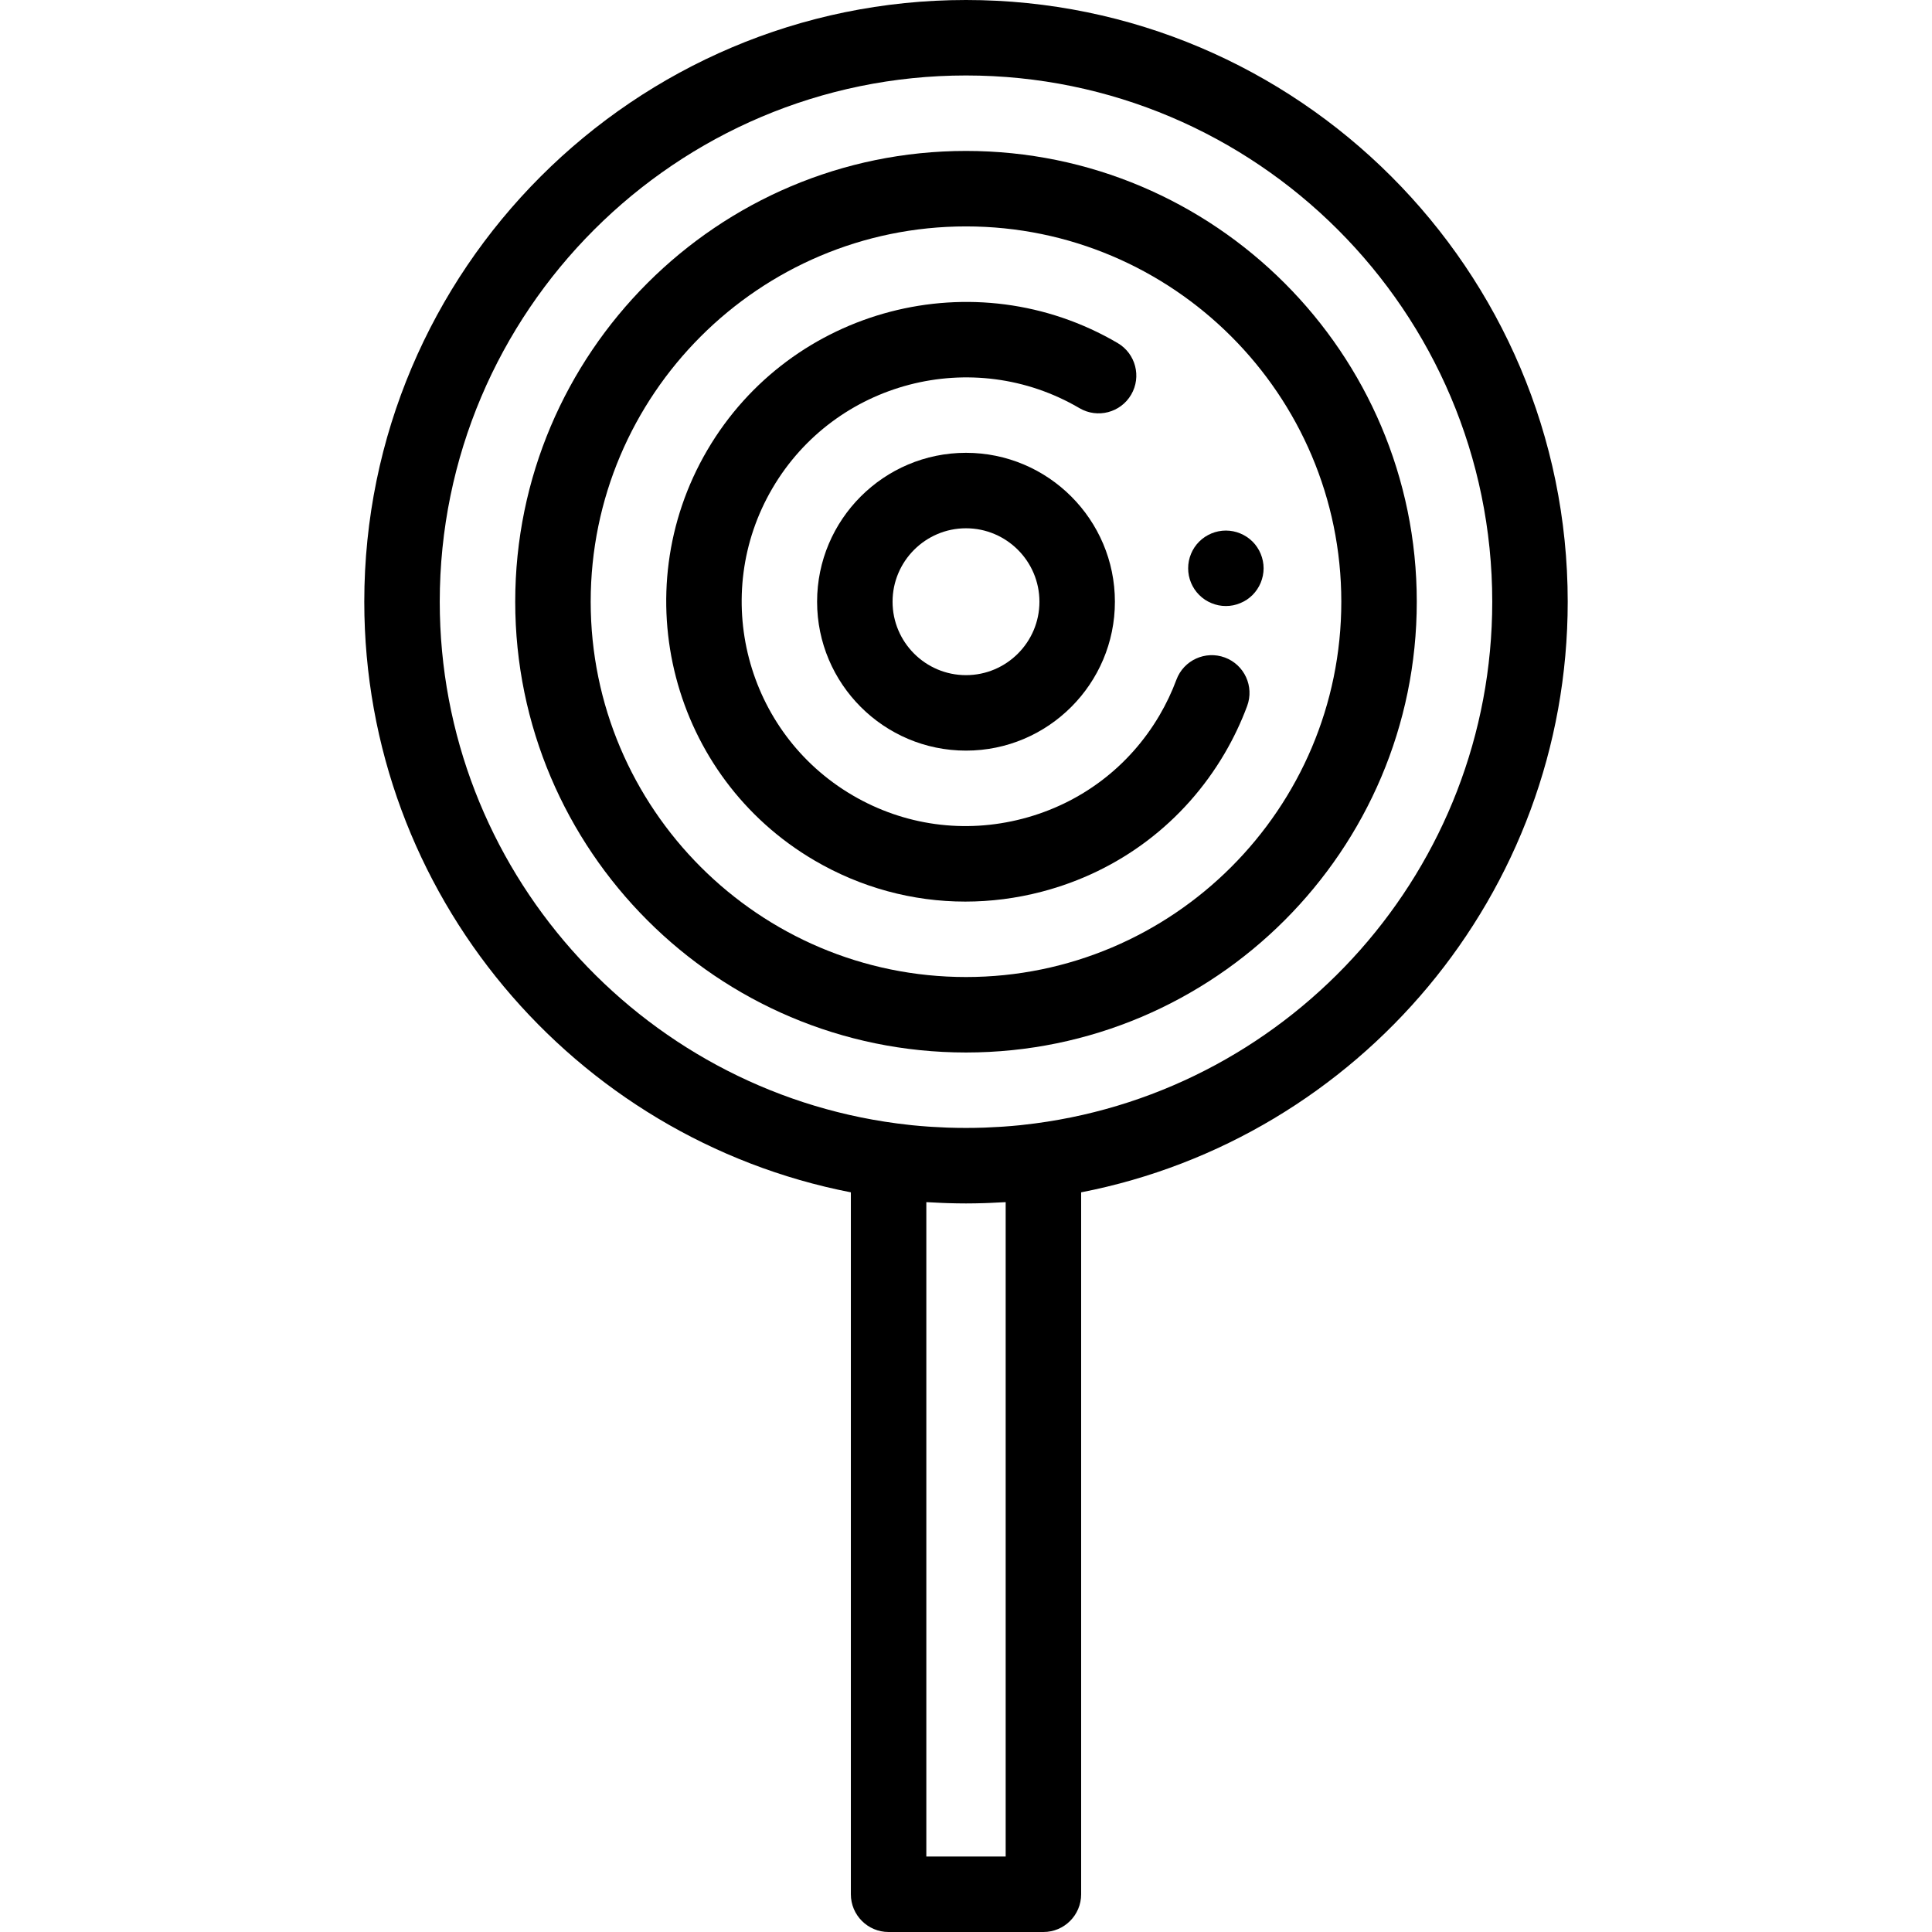 <?xml version="1.0" encoding="iso-8859-1"?>
<!-- Generator: Adobe Illustrator 19.0.0, SVG Export Plug-In . SVG Version: 6.00 Build 0)  -->
<svg version="1.1" id="Capa_1" xmlns="http://www.w3.org/2000/svg" xmlns:xlink="http://www.w3.org/1999/xlink" x="0px" y="0px"
	 viewBox="0 0 512 512" style="enable-background:new 0 0 512 512;" xml:space="preserve">
<g>
	<g>
		<path d="M256,0C168.073,0,96.539,71.534,96.539,159.461c0,77.493,55.568,142.242,128.948,156.52V502c0,5.523,4.477,10,10,10
			h41.027c5.522,0,10-4.477,10-10V315.981c73.379-14.279,128.947-79.027,128.947-156.52C415.461,71.534,343.927,0,256,0z
			 M266.514,492h-21.027V318.58c0.285,0.019,0.571,0.025,0.856,0.042c1.154,0.069,2.312,0.125,3.473,0.17
			c0.459,0.018,0.918,0.039,1.377,0.052c1.597,0.048,3.199,0.079,4.808,0.079c1.61,0,3.214-0.031,4.813-0.079
			c0.449-0.013,0.898-0.034,1.347-0.051c1.179-0.045,2.354-0.102,3.526-0.172c0.275-0.018,0.551-0.024,0.827-0.042V492z
			 M274.357,297.713c-1.069,0.14-2.141,0.269-3.216,0.385c-0.288,0.031-0.574,0.069-0.862,0.099
			c-1.44,0.146-2.885,0.266-4.332,0.367c-0.29,0.021-0.582,0.037-0.873,0.055c-1.293,0.083-2.588,0.15-3.885,0.197
			c-0.201,0.007-0.402,0.016-0.603,0.023c-3.051,0.098-6.108,0.098-9.158,0c-0.229-0.007-0.457-0.018-0.686-0.026
			c-1.254-0.046-2.507-0.111-3.758-0.19c-0.329-0.021-0.66-0.039-0.988-0.063c-1.415-0.1-2.828-0.217-4.235-0.359
			c-0.4-0.041-0.797-0.093-1.196-0.137c-0.953-0.104-1.904-0.217-2.852-0.341c-68.288-8.984-121.173-67.56-121.173-138.261
			C116.539,82.562,179.101,20,256,20s139.461,62.562,139.461,139.461C395.461,230.139,342.612,288.698,274.357,297.713z"/>
	</g>
</g>
<g>
	<g>
		<path d="M256,40c-65.871,0-119.461,53.59-119.461,119.461S190.129,278.922,256,278.922s119.461-53.59,119.461-119.461
			S321.871,40,256,40z M256,258.922c-54.843,0-99.461-44.618-99.461-99.461S201.157,60,256,60s99.461,44.618,99.461,99.461
			S310.843,258.922,256,258.922z"/>
	</g>
</g>
<g>
	<g>
		<path d="M324.615,174.253c-5.179-1.923-10.934,0.712-12.858,5.89c-1.202,3.233-2.704,6.395-4.464,9.396
			c-8.02,13.675-20.911,23.416-36.3,27.429c-15.389,4.013-31.396,1.805-45.071-6.213c-28.283-16.585-37.8-53.088-21.215-81.371
			c16.585-28.283,53.09-37.799,81.371-21.215c4.765,2.794,10.892,1.197,13.685-3.568c2.794-4.764,1.196-10.891-3.567-13.685
			c-37.794-22.163-86.577-9.444-108.741,28.351c-22.163,37.796-9.445,86.577,28.351,108.741
			c12.326,7.228,26.063,10.924,40.005,10.924c6.74,0,13.528-0.864,20.229-2.611c20.559-5.36,37.785-18.381,48.506-36.665
			c2.348-4.003,4.353-8.224,5.958-12.545C332.428,181.934,329.791,176.177,324.615,174.253z"/>
	</g>
</g>
<g>
	<g>
		<path d="M334.67,148.65c-0.13-0.64-0.32-1.27-0.57-1.87c-0.25-0.61-0.56-1.19-0.92-1.73c-0.36-0.55-0.78-1.06-1.24-1.52
			c-0.46-0.46-0.979-0.88-1.52-1.24c-0.55-0.36-1.13-0.67-1.73-0.92c-0.6-0.25-1.229-0.45-1.87-0.57c-1.289-0.26-2.619-0.26-3.909,0
			c-0.641,0.12-1.261,0.32-1.87,0.57c-0.6,0.25-1.181,0.56-1.73,0.92c-0.54,0.36-1.05,0.78-1.51,1.24
			c-0.47,0.46-0.88,0.97-1.25,1.52c-0.36,0.54-0.67,1.12-0.92,1.73c-0.25,0.6-0.44,1.23-0.57,1.87c-0.13,0.64-0.189,1.3-0.189,1.95
			c0,0.65,0.06,1.31,0.189,1.961c0.13,0.63,0.32,1.26,0.57,1.87c0.25,0.6,0.56,1.18,0.92,1.72c0.37,0.55,0.78,1.06,1.25,1.52
			c0.46,0.46,0.97,0.88,1.51,1.25c0.55,0.36,1.13,0.66,1.73,0.91c0.609,0.25,1.229,0.45,1.87,0.58c0.649,0.13,1.31,0.19,1.96,0.19
			c0.649,0,1.31-0.06,1.949-0.19c0.641-0.13,1.271-0.33,1.87-0.58c0.6-0.25,1.181-0.55,1.73-0.91c0.54-0.37,1.06-0.79,1.52-1.25
			c0.46-0.46,0.88-0.97,1.24-1.52c0.36-0.54,0.67-1.12,0.92-1.72c0.25-0.61,0.44-1.24,0.57-1.87c0.13-0.65,0.2-1.31,0.2-1.961
			C334.87,149.95,334.8,149.29,334.67,148.65z"/>
	</g>
</g>
<g>
	<g>
		<path d="M256,120c-21.759,0-39.461,17.702-39.461,39.461c0,21.759,17.702,39.461,39.461,39.461
			c21.759,0,39.461-17.702,39.461-39.461C295.461,137.702,277.759,120,256,120z M256,178.922c-10.731,0-19.461-8.73-19.461-19.461
			S245.269,140,256,140c10.73,0,19.461,8.73,19.461,19.461S266.731,178.922,256,178.922z"/>
	</g>
</g>
<g>
</g>
<g>
</g>
<g>
</g>
<g>
</g>
<g>
</g>
<g>
</g>
<g>
</g>
<g>
</g>
<g>
</g>
<g>
</g>
<g>
</g>
<g>
</g>
<g>
</g>
<g>
</g>
<g>
</g>
</svg>
